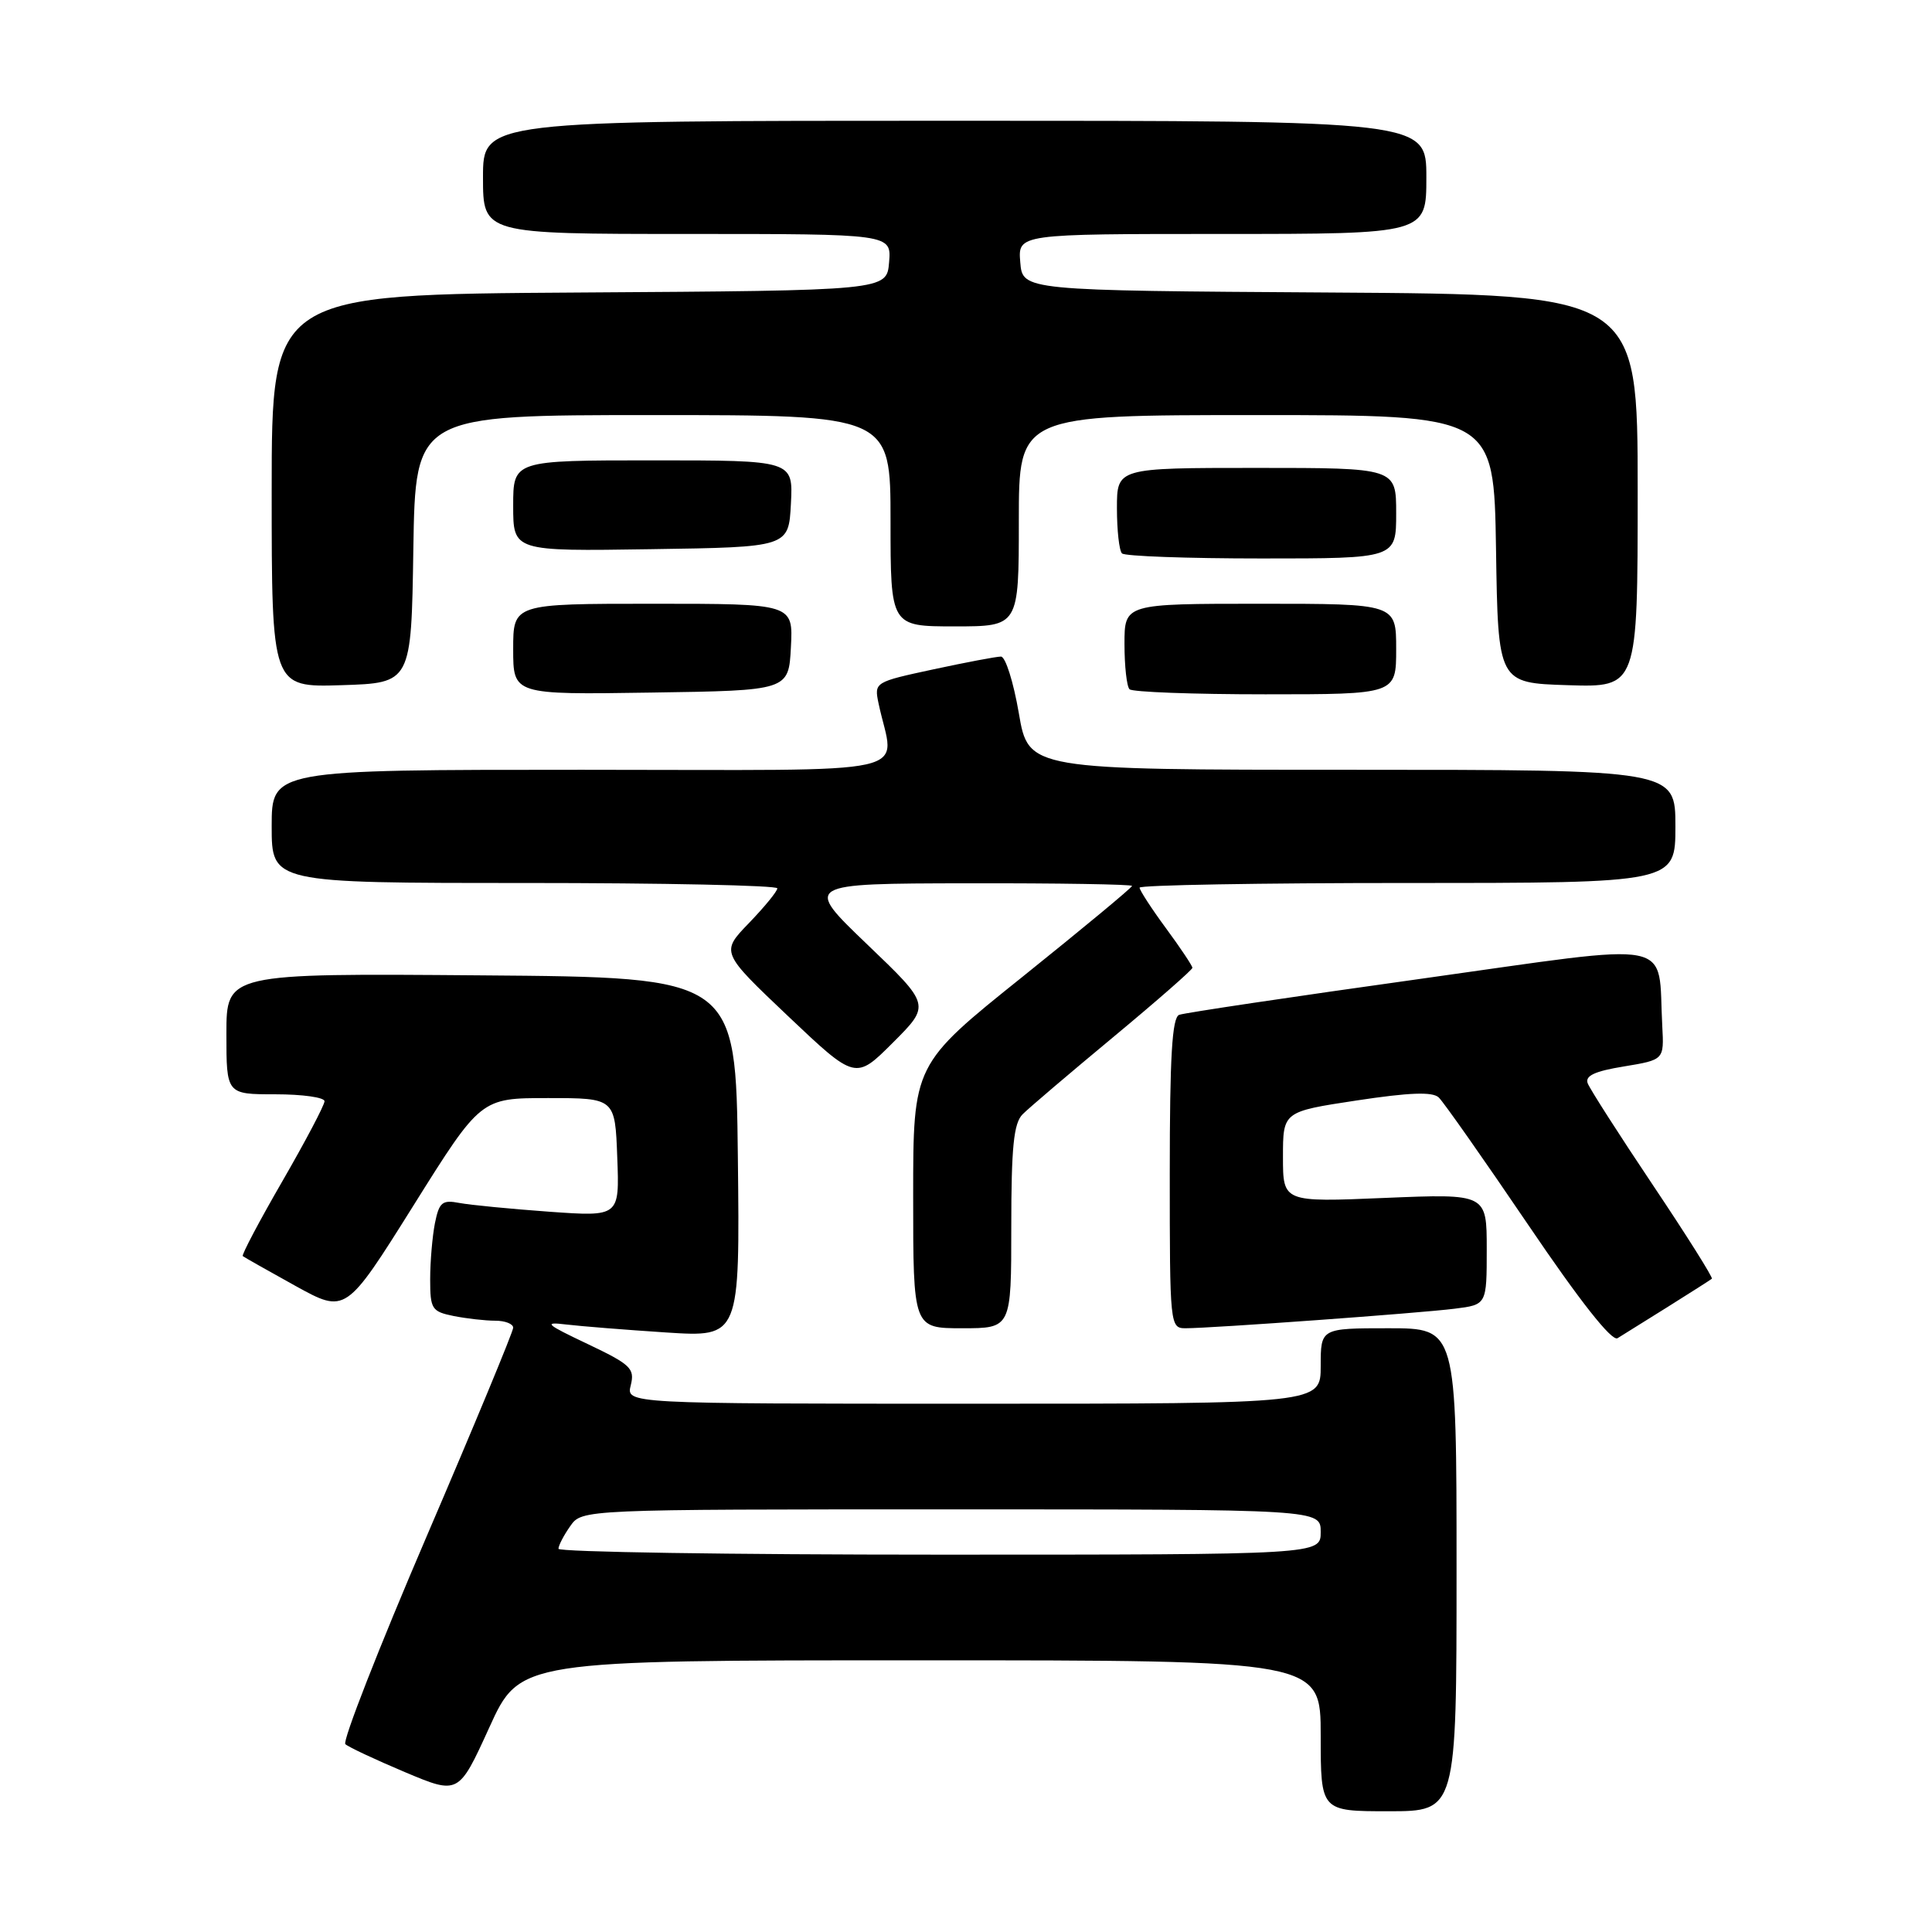 <?xml version="1.0" encoding="UTF-8" standalone="no"?>
<!DOCTYPE svg PUBLIC "-//W3C//DTD SVG 1.1//EN" "http://www.w3.org/Graphics/SVG/1.1/DTD/svg11.dtd" >
<svg xmlns="http://www.w3.org/2000/svg" xmlns:xlink="http://www.w3.org/1999/xlink" version="1.1" viewBox="0 0 256 256">
 <g >
 <path fill="currentColor"
d=" M 193.00 208.00 C 193.00 176.00 193.00 176.00 184.00 176.00 C 175.00 176.00 175.00 176.00 175.00 181.00 C 175.00 186.00 175.00 186.00 128.98 186.00 C 82.96 186.00 82.96 186.00 83.58 183.55 C 84.13 181.33 83.59 180.81 77.85 178.08 C 72.32 175.46 71.95 175.13 75.00 175.50 C 76.92 175.73 82.90 176.21 88.27 176.56 C 98.04 177.19 98.04 177.19 97.77 153.34 C 97.50 129.50 97.50 129.50 63.75 129.24 C 30.00 128.97 30.00 128.97 30.00 136.99 C 30.00 145.00 30.00 145.00 36.50 145.00 C 40.08 145.00 43.00 145.41 43.00 145.92 C 43.00 146.43 40.49 151.19 37.42 156.51 C 34.35 161.82 31.99 166.29 32.17 166.44 C 32.35 166.59 35.49 168.36 39.15 170.39 C 45.81 174.06 45.81 174.06 54.76 159.78 C 63.70 145.50 63.70 145.50 72.60 145.50 C 81.50 145.50 81.50 145.50 81.79 153.36 C 82.09 161.22 82.09 161.22 72.79 160.56 C 67.68 160.19 62.32 159.67 60.88 159.40 C 58.60 158.96 58.19 159.30 57.63 162.08 C 57.29 163.82 57.00 167.16 57.00 169.50 C 57.00 173.46 57.21 173.79 60.12 174.38 C 61.84 174.72 64.32 175.00 65.62 175.00 C 66.93 175.00 68.00 175.42 68.00 175.93 C 68.00 176.44 62.83 188.91 56.51 203.63 C 50.19 218.36 45.35 230.73 45.76 231.11 C 46.17 231.49 49.71 233.15 53.64 234.81 C 60.77 237.81 60.77 237.81 64.83 228.91 C 68.88 220.00 68.88 220.00 121.94 220.00 C 175.00 220.00 175.00 220.00 175.00 230.00 C 175.00 240.00 175.00 240.00 184.00 240.00 C 193.00 240.00 193.00 240.00 193.00 208.00 Z  M 221.00 173.16 C 224.03 171.26 226.65 169.59 226.83 169.44 C 227.01 169.30 223.50 163.72 219.03 157.05 C 214.56 150.38 210.67 144.30 210.38 143.55 C 210.00 142.55 211.30 141.94 215.18 141.31 C 220.50 140.43 220.50 140.43 220.26 135.97 C 219.62 124.24 222.81 124.86 188.24 129.70 C 171.33 132.06 156.94 134.21 156.25 134.47 C 155.31 134.82 155.00 139.96 155.00 155.47 C 155.00 175.67 155.03 176.00 157.10 176.00 C 160.50 176.00 188.11 174.00 192.75 173.41 C 197.00 172.88 197.00 172.88 197.00 165.52 C 197.00 158.17 197.00 158.17 183.50 158.73 C 170.00 159.30 170.00 159.30 170.00 153.30 C 170.00 147.30 170.00 147.30 179.75 145.82 C 186.75 144.76 189.82 144.64 190.64 145.42 C 191.27 146.01 196.59 153.59 202.47 162.26 C 209.35 172.42 213.57 177.77 214.33 177.32 C 214.97 176.93 217.97 175.06 221.00 173.16 Z  M 134.00 162.57 C 134.00 151.98 134.32 148.83 135.50 147.65 C 136.32 146.82 141.72 142.23 147.50 137.43 C 153.27 132.64 158.00 128.50 158.00 128.24 C 158.00 127.98 156.43 125.62 154.50 123.00 C 152.57 120.38 151.00 117.95 151.00 117.62 C 151.00 117.28 166.97 117.00 186.50 117.00 C 222.00 117.00 222.00 117.00 222.00 109.50 C 222.00 102.00 222.00 102.00 179.14 102.00 C 136.28 102.00 136.28 102.00 135.00 94.50 C 134.29 90.37 133.23 87.00 132.63 87.00 C 132.03 87.00 128.01 87.76 123.69 88.69 C 115.88 90.37 115.83 90.40 116.41 93.19 C 118.47 103.03 123.05 102.00 77.12 102.00 C 36.00 102.00 36.00 102.00 36.00 109.50 C 36.00 117.00 36.00 117.00 69.50 117.00 C 87.93 117.00 103.00 117.32 103.00 117.71 C 103.00 118.10 101.31 120.16 99.25 122.30 C 95.50 126.18 95.50 126.18 104.43 134.65 C 113.36 143.11 113.36 143.11 118.33 138.14 C 123.30 133.17 123.30 133.17 114.90 125.13 C 106.50 117.08 106.50 117.08 128.25 117.04 C 140.21 117.02 150.00 117.18 150.00 117.39 C 150.00 117.61 143.47 123.02 135.50 129.42 C 121.00 141.04 121.00 141.04 121.00 158.52 C 121.00 176.00 121.00 176.00 127.50 176.00 C 134.00 176.00 134.00 176.00 134.00 162.57 Z  M 104.80 85.75 C 105.10 80.00 105.10 80.00 86.55 80.00 C 68.00 80.00 68.00 80.00 68.00 86.02 C 68.00 92.05 68.00 92.05 86.25 91.77 C 104.50 91.50 104.50 91.50 104.80 85.75 Z  M 185.00 86.00 C 185.00 80.00 185.00 80.00 167.00 80.00 C 149.00 80.00 149.00 80.00 149.00 85.33 C 149.00 88.27 149.30 90.97 149.67 91.33 C 150.03 91.70 158.13 92.00 167.67 92.00 C 185.00 92.00 185.00 92.00 185.00 86.00 Z  M 54.77 72.75 C 55.05 55.00 55.05 55.00 86.52 55.00 C 118.00 55.00 118.00 55.00 118.00 69.00 C 118.00 83.00 118.00 83.00 126.50 83.00 C 135.00 83.00 135.00 83.00 135.00 69.00 C 135.00 55.00 135.00 55.00 166.48 55.00 C 197.95 55.00 197.95 55.00 198.23 72.75 C 198.50 90.50 198.50 90.50 207.75 90.79 C 217.00 91.08 217.00 91.08 217.00 65.05 C 217.00 39.02 217.00 39.02 176.25 38.76 C 135.50 38.50 135.50 38.50 135.19 34.75 C 134.88 31.00 134.88 31.00 161.94 31.00 C 189.00 31.00 189.00 31.00 189.00 23.50 C 189.00 16.00 189.00 16.00 126.50 16.00 C 64.00 16.00 64.00 16.00 64.00 23.50 C 64.00 31.00 64.00 31.00 91.06 31.00 C 118.12 31.00 118.12 31.00 117.81 34.75 C 117.50 38.50 117.50 38.50 76.75 38.76 C 36.00 39.02 36.00 39.02 36.00 65.05 C 36.00 91.08 36.00 91.08 45.25 90.79 C 54.50 90.50 54.50 90.50 54.77 72.75 Z  M 185.00 68.00 C 185.00 62.00 185.00 62.00 166.50 62.00 C 148.00 62.00 148.00 62.00 148.00 67.33 C 148.00 70.27 148.30 72.97 148.67 73.33 C 149.03 73.70 157.36 74.00 167.17 74.00 C 185.00 74.00 185.00 74.00 185.00 68.00 Z  M 104.80 66.75 C 105.10 61.00 105.10 61.00 86.55 61.00 C 68.00 61.00 68.00 61.00 68.00 67.02 C 68.00 73.05 68.00 73.05 86.25 72.77 C 104.50 72.50 104.50 72.50 104.80 66.75 Z  M 74.00 205.22 C 74.00 204.79 74.70 203.44 75.56 202.22 C 77.11 200.00 77.11 200.00 126.06 200.00 C 175.00 200.00 175.00 200.00 175.00 203.00 C 175.00 206.00 175.00 206.00 124.50 206.00 C 96.72 206.00 74.00 205.65 74.00 205.22 Z "/>
</g>
</svg>
